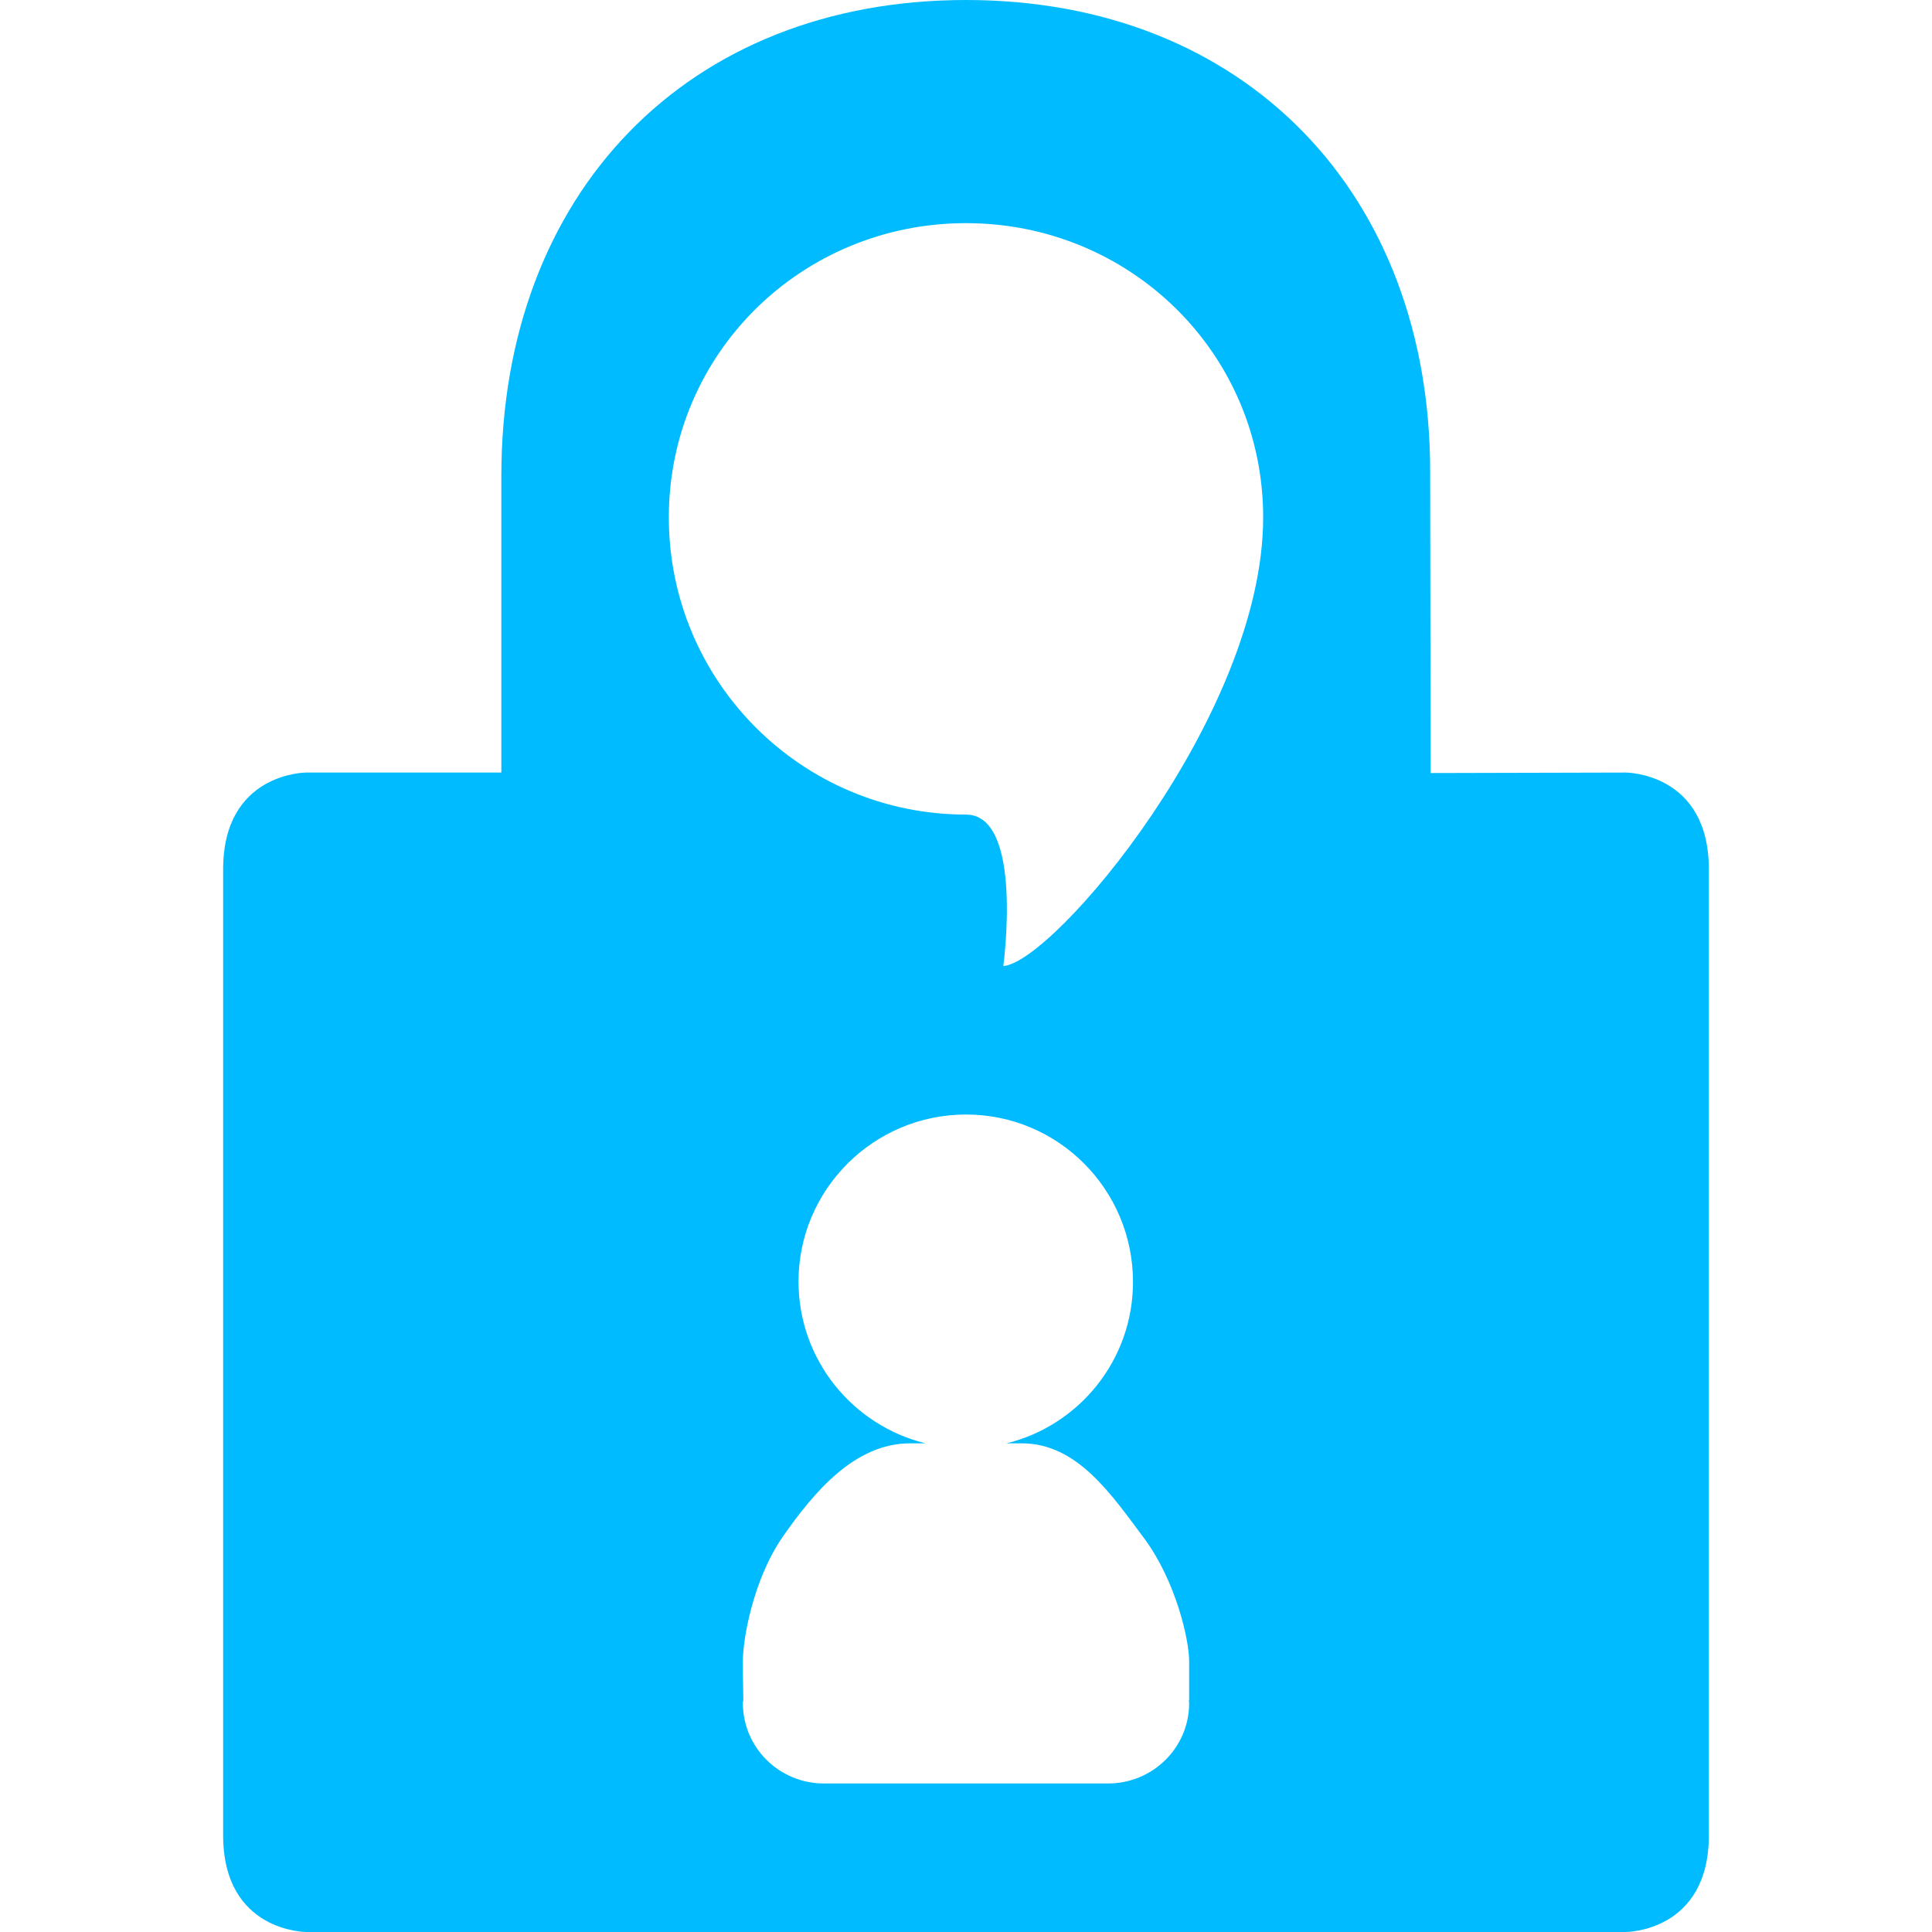 
<svg xmlns="http://www.w3.org/2000/svg" xmlns:xlink="http://www.w3.org/1999/xlink" width="16px" height="16px" viewBox="0 0 16 16" version="1.1">
<g id="surface1">
<path style=" stroke:none;fill-rule:evenodd;fill:#00bbff;fill-opacity:1;" d="M 8 9.23 C 8.766 9.23 9.383 9.852 9.383 10.617 C 9.383 11.262 8.938 11.805 8.336 11.953 L 8.461 11.953 C 8.922 11.953 9.203 12.375 9.48 12.746 C 9.738 13.098 9.848 13.578 9.848 13.758 L 9.848 14.074 C 9.844 14.086 9.848 14.094 9.848 14.105 C 9.848 14.473 9.547 14.77 9.176 14.77 L 6.824 14.77 C 6.453 14.77 6.152 14.473 6.152 14.102 C 6.152 14.094 6.156 14.086 6.156 14.074 C 6.156 14.074 6.152 13.914 6.152 13.758 C 6.152 13.578 6.234 13.09 6.48 12.73 C 6.742 12.355 7.078 11.953 7.539 11.953 L 7.664 11.953 C 7.062 11.805 6.613 11.262 6.613 10.613 C 6.613 9.852 7.234 9.23 8 9.23 Z M 8 0 C 5.691 0 4.152 1.602 4.152 3.941 L 4.152 6.398 L 2.535 6.398 C 2.535 6.398 1.848 6.398 1.848 7.199 L 1.848 15.199 C 1.848 16 2.535 16 2.535 16 L 13.465 16 C 13.465 16 14.152 16 14.152 15.199 L 14.152 7.199 C 14.152 6.398 13.465 6.398 13.465 6.398 L 11.848 6.402 L 11.844 3.914 C 11.848 1.602 10.309 0 8 0 Z M 8 1.848 C 9.359 1.848 10.461 2.926 10.461 4.285 C 10.461 5.926 8.719 7.977 8.309 8 C 8.309 8 8.48 6.746 8 6.746 C 6.641 6.746 5.539 5.645 5.539 4.285 C 5.539 2.926 6.641 1.848 8 1.848 Z M 8 1.848 "/>
</g>
</svg>

